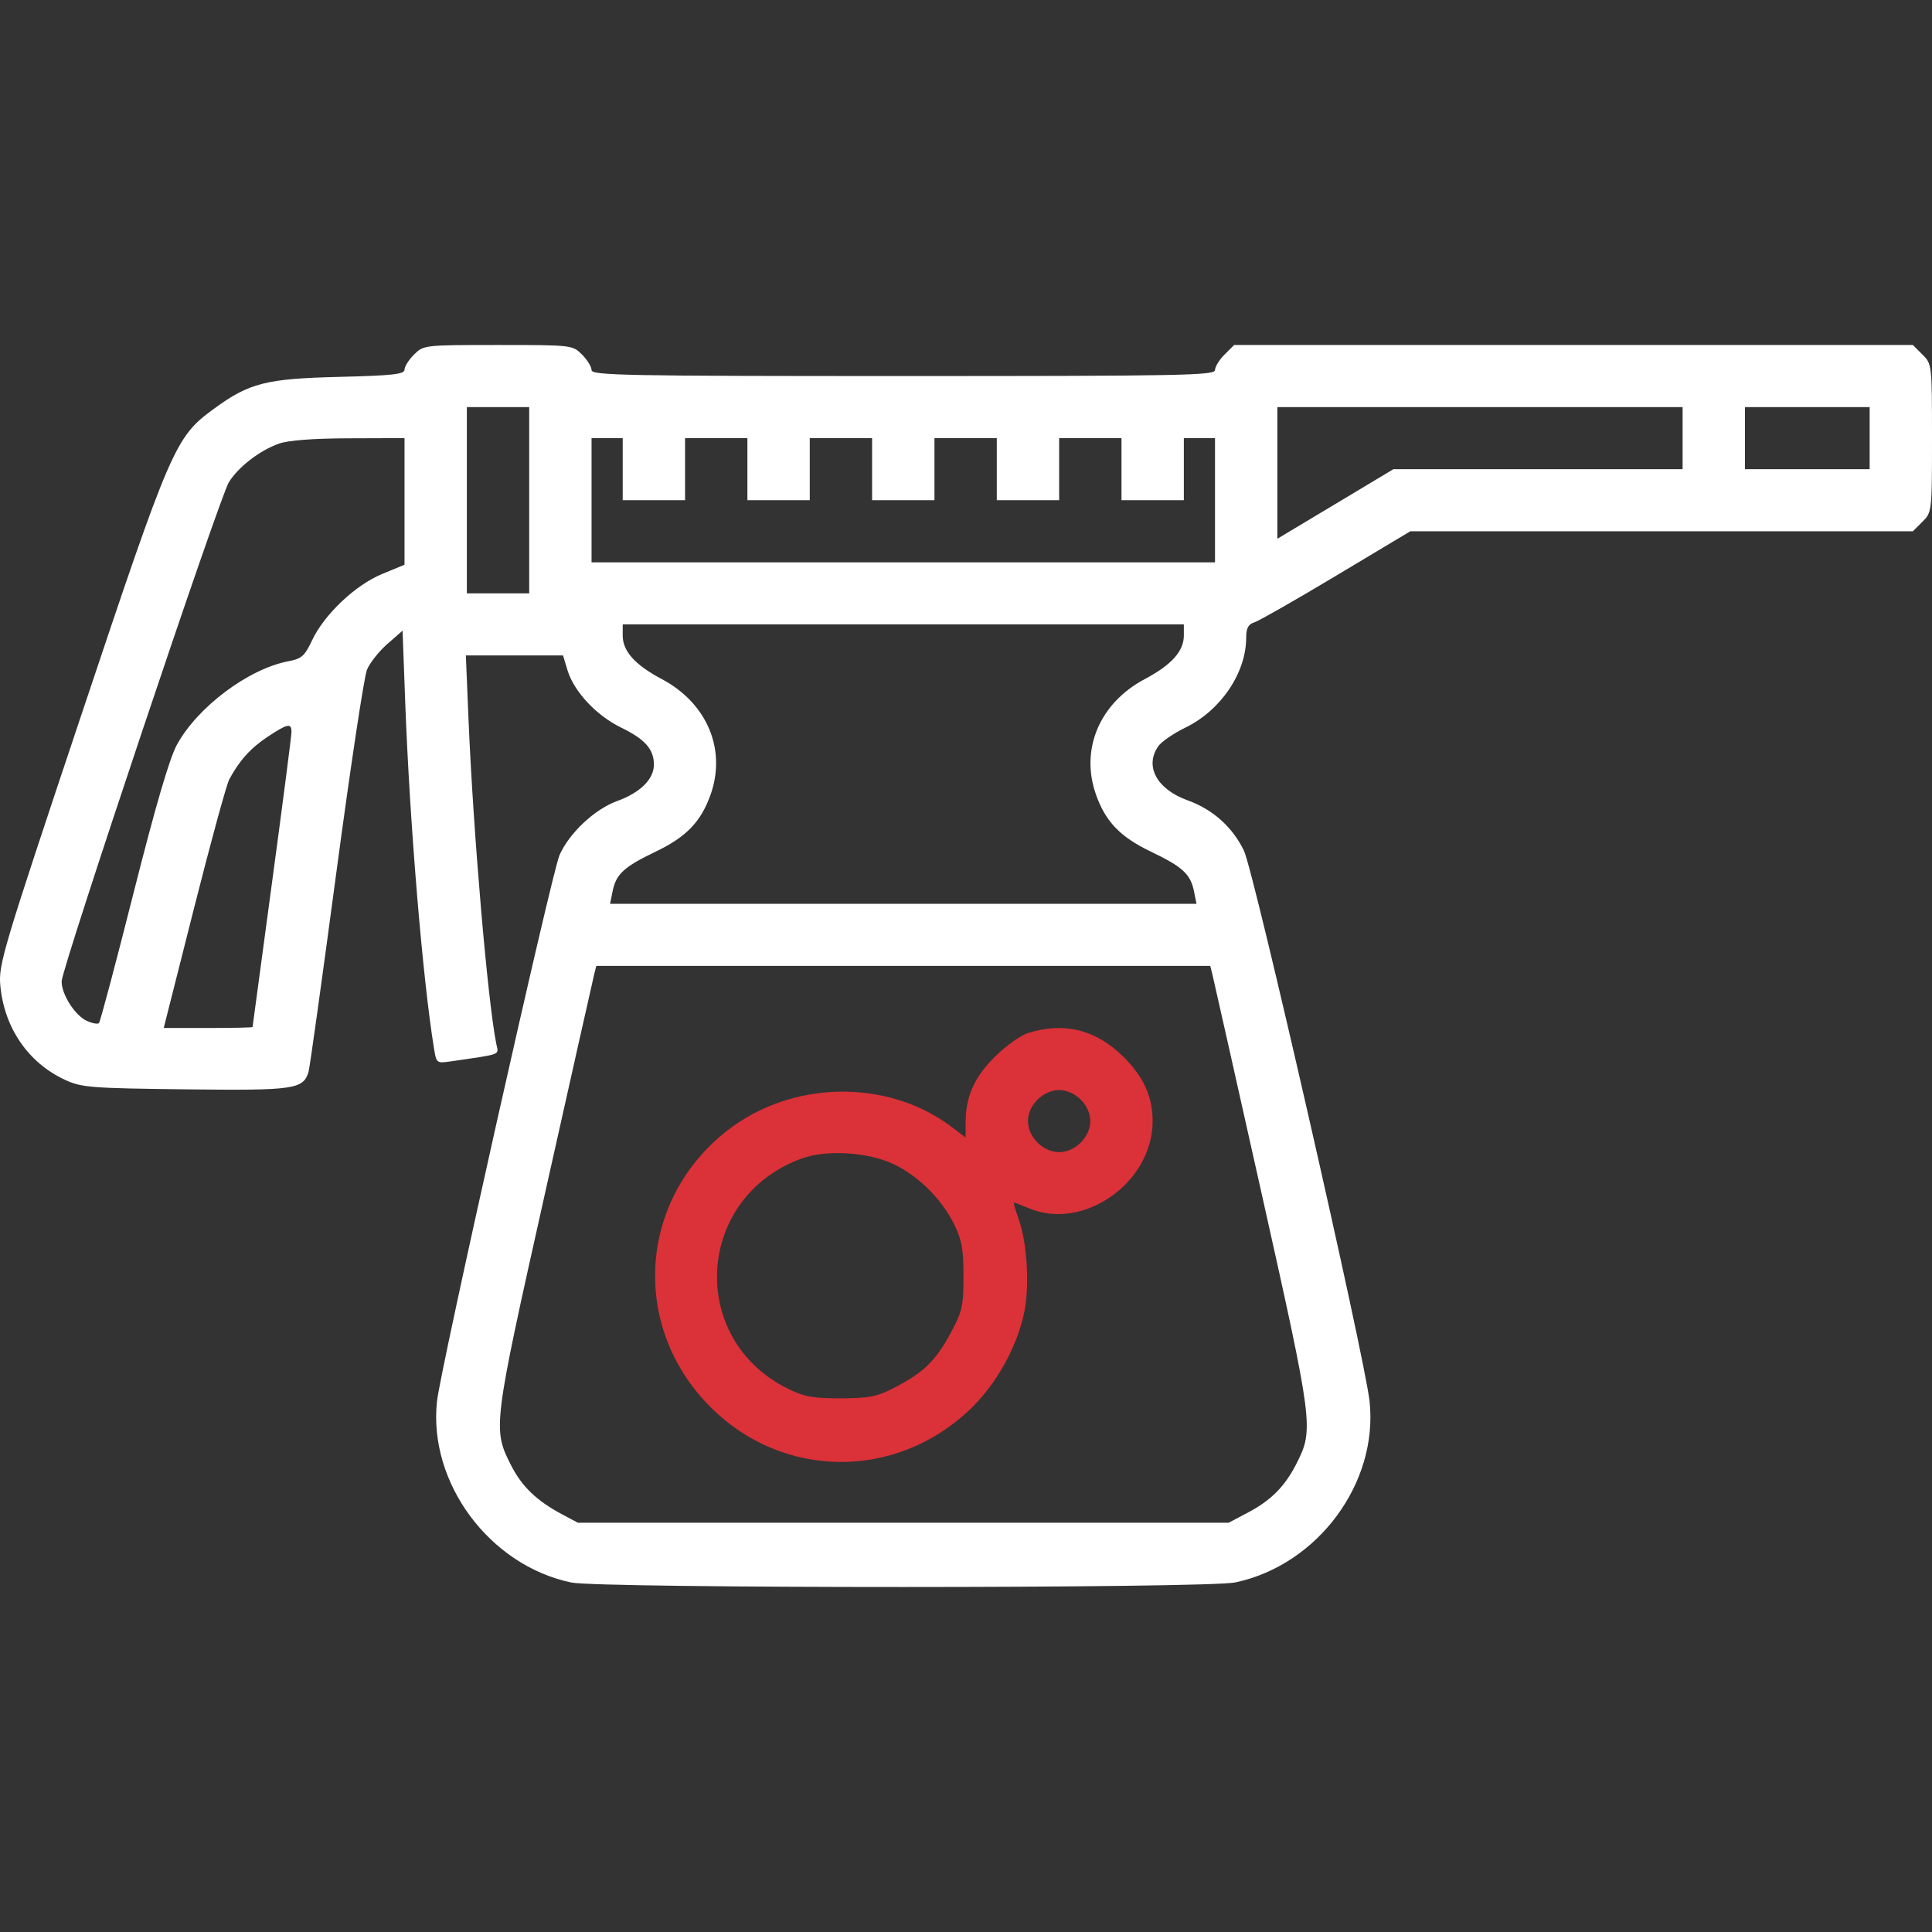<svg width="70" height="70" viewBox="0 0 70 70" fill="none" xmlns="http://www.w3.org/2000/svg">
<rect x="0" y="0" width="70" height="70" fill="#333333" stroke="none"/>
<path fill-rule="evenodd" clip-rule="evenodd" d="M15.003 12.845C14.812 13.035 14.656 13.282 14.656 13.393C14.656 13.56 14.232 13.607 12.291 13.655C9.636 13.72 9.033 13.873 7.75 14.812C6.341 15.841 6.21 16.145 2.931 25.951C0.11 34.389 -0.058 34.949 0.011 35.704C0.151 37.239 1.024 38.511 2.361 39.127C2.96 39.403 3.287 39.428 6.726 39.469C10.671 39.515 10.988 39.47 11.18 38.831C11.222 38.694 11.672 35.461 12.182 31.646C12.692 27.831 13.193 24.509 13.297 24.262C13.4 24.016 13.732 23.597 14.035 23.332L14.586 22.85L14.682 25.444C14.846 29.845 15.314 35.478 15.726 37.994C15.813 38.528 15.817 38.531 16.364 38.451C18.206 38.182 18.068 38.235 17.984 37.83C17.673 36.317 17.144 30.137 16.974 26.033L16.879 23.748H18.64H20.4L20.561 24.282C20.793 25.053 21.605 25.923 22.501 26.36C23.374 26.785 23.692 27.145 23.692 27.708C23.692 28.23 23.194 28.722 22.361 29.023C21.545 29.317 20.619 30.188 20.27 30.989C19.985 31.643 15.962 49.58 15.833 50.773C15.514 53.723 17.735 56.719 20.699 57.337C21.752 57.556 43.718 57.554 44.757 57.334C47.743 56.703 49.942 53.737 49.622 50.773C49.446 49.146 45.436 31.575 45.068 30.816C44.653 29.963 43.939 29.325 43.036 29C41.911 28.596 41.458 27.76 41.97 27.032C42.083 26.871 42.526 26.568 42.954 26.36C44.235 25.736 45.152 24.376 45.152 23.1C45.152 22.758 45.227 22.619 45.45 22.548C45.614 22.496 46.952 21.733 48.423 20.851L51.098 19.249H60.203H69.307L69.653 18.904C69.997 18.561 70 18.537 70 15.874C70 13.212 69.997 13.187 69.653 12.845L69.307 12.5H57.011H44.715L44.369 12.845C44.178 13.035 44.022 13.288 44.022 13.408C44.022 13.602 42.821 13.625 32.728 13.625C22.634 13.625 21.433 13.602 21.433 13.408C21.433 13.288 21.277 13.035 21.086 12.845C20.743 12.503 20.718 12.5 18.045 12.5C15.371 12.5 15.346 12.503 15.003 12.845ZM19.174 18.124V21.498H18.045H16.915V18.124V14.75H18.045H19.174V18.124ZM60.964 15.874V16.999H55.726H50.487L48.384 18.26L46.281 19.52V17.135V14.75H53.623H60.964V15.874ZM67.741 15.874V16.999H65.482H63.223V15.874V14.75H65.482H67.741V15.874ZM14.656 18.169V20.462L13.844 20.797C12.873 21.197 11.744 22.268 11.305 23.204C11.041 23.766 10.927 23.868 10.463 23.955C9.014 24.225 7.16 25.61 6.409 26.985C6.14 27.477 5.632 29.215 4.84 32.35C4.195 34.901 3.631 37.024 3.586 37.069C3.541 37.114 3.345 37.079 3.15 36.99C2.719 36.795 2.233 36.037 2.233 35.559C2.232 35.092 7.945 18.039 8.292 17.473C8.628 16.924 9.407 16.322 10.103 16.075C10.447 15.953 11.336 15.885 12.644 15.881L14.656 15.874V18.169ZM22.562 16.999V18.124H23.692H24.821V16.999V15.874H25.951H27.08V16.999V18.124H28.21H29.339V16.999V15.874H30.469H31.598V16.999V18.124H32.728H33.857V16.999V15.874H34.987H36.116V16.999V18.124H37.245H38.375V16.999V15.874H39.504H40.634V16.999V18.124H41.763H42.893V16.999V15.874H43.458H44.022V18.124V20.374H32.728H21.433V18.124V15.874H21.998H22.562V16.999ZM42.893 23.026C42.893 23.594 42.449 24.089 41.477 24.605C39.837 25.476 39.129 27.153 39.711 28.794C40.057 29.771 40.589 30.324 41.69 30.852C42.851 31.408 43.135 31.669 43.262 32.299L43.352 32.747H32.728H22.104L22.194 32.299C22.32 31.669 22.604 31.408 23.765 30.852C24.867 30.324 25.398 29.771 25.745 28.794C26.326 27.153 25.619 25.476 23.978 24.605C23.006 24.089 22.562 23.594 22.562 23.026V22.623H32.728H42.893V23.026ZM10.561 26.525C10.56 26.66 10.243 29.112 9.856 31.973C9.469 34.834 9.152 37.191 9.151 37.211C9.151 37.23 8.426 37.246 7.541 37.246H5.932L7.028 32.914C7.63 30.531 8.206 28.428 8.306 28.239C8.67 27.559 9.085 27.099 9.701 26.692C10.427 26.213 10.562 26.187 10.561 26.525ZM43.929 35.312C43.973 35.487 44.779 39.077 45.722 43.292C47.579 51.599 47.603 51.781 46.984 53.01C46.563 53.846 46.062 54.355 45.222 54.799L44.516 55.172H32.728H20.939L20.358 54.863C19.448 54.378 18.908 53.859 18.52 53.096C17.846 51.773 17.857 51.687 19.734 43.292C20.676 39.077 21.483 35.487 21.526 35.312L21.605 34.996H32.728H43.85L43.929 35.312Z" fill="white"/>
<path d="M37.245 37.429C38.559 37.016 39.715 37.306 40.709 38.295C41.44 39.023 41.762 39.736 41.762 40.62C41.762 42.842 39.271 44.606 37.294 43.783C37.015 43.667 36.767 43.573 36.74 43.572C36.714 43.572 36.789 43.841 36.908 44.17C37.215 45.02 37.309 46.594 37.111 47.546C36.844 48.822 36.092 50.166 35.134 51.076C32.441 53.634 28.365 53.597 25.752 50.991C22.846 48.094 23.115 43.499 26.338 40.972C28.687 39.131 32.167 39.074 34.49 40.839L34.986 41.216V40.688C34.986 39.736 35.292 39.04 36.04 38.294C36.431 37.904 36.973 37.514 37.245 37.429ZM32.374 42.178C31.452 41.742 29.948 41.648 29.057 41.971C25.198 43.367 24.892 48.525 28.562 50.322C29.147 50.609 29.474 50.667 30.468 50.664C31.485 50.66 31.778 50.602 32.389 50.287C33.453 49.738 33.896 49.312 34.429 48.325C34.866 47.518 34.908 47.333 34.909 46.244C34.91 45.257 34.85 44.926 34.563 44.346C34.117 43.441 33.266 42.599 32.374 42.178ZM38.375 39.495C38.1 39.495 37.81 39.623 37.591 39.841C37.373 40.058 37.245 40.346 37.245 40.62C37.245 40.894 37.373 41.182 37.591 41.399C37.81 41.617 38.1 41.745 38.375 41.745C38.65 41.745 38.938 41.617 39.157 41.399C39.375 41.182 39.504 40.894 39.504 40.62C39.504 40.346 39.375 40.058 39.157 39.841C38.938 39.623 38.65 39.495 38.375 39.495Z" fill="#DB3138"/>
</svg>
